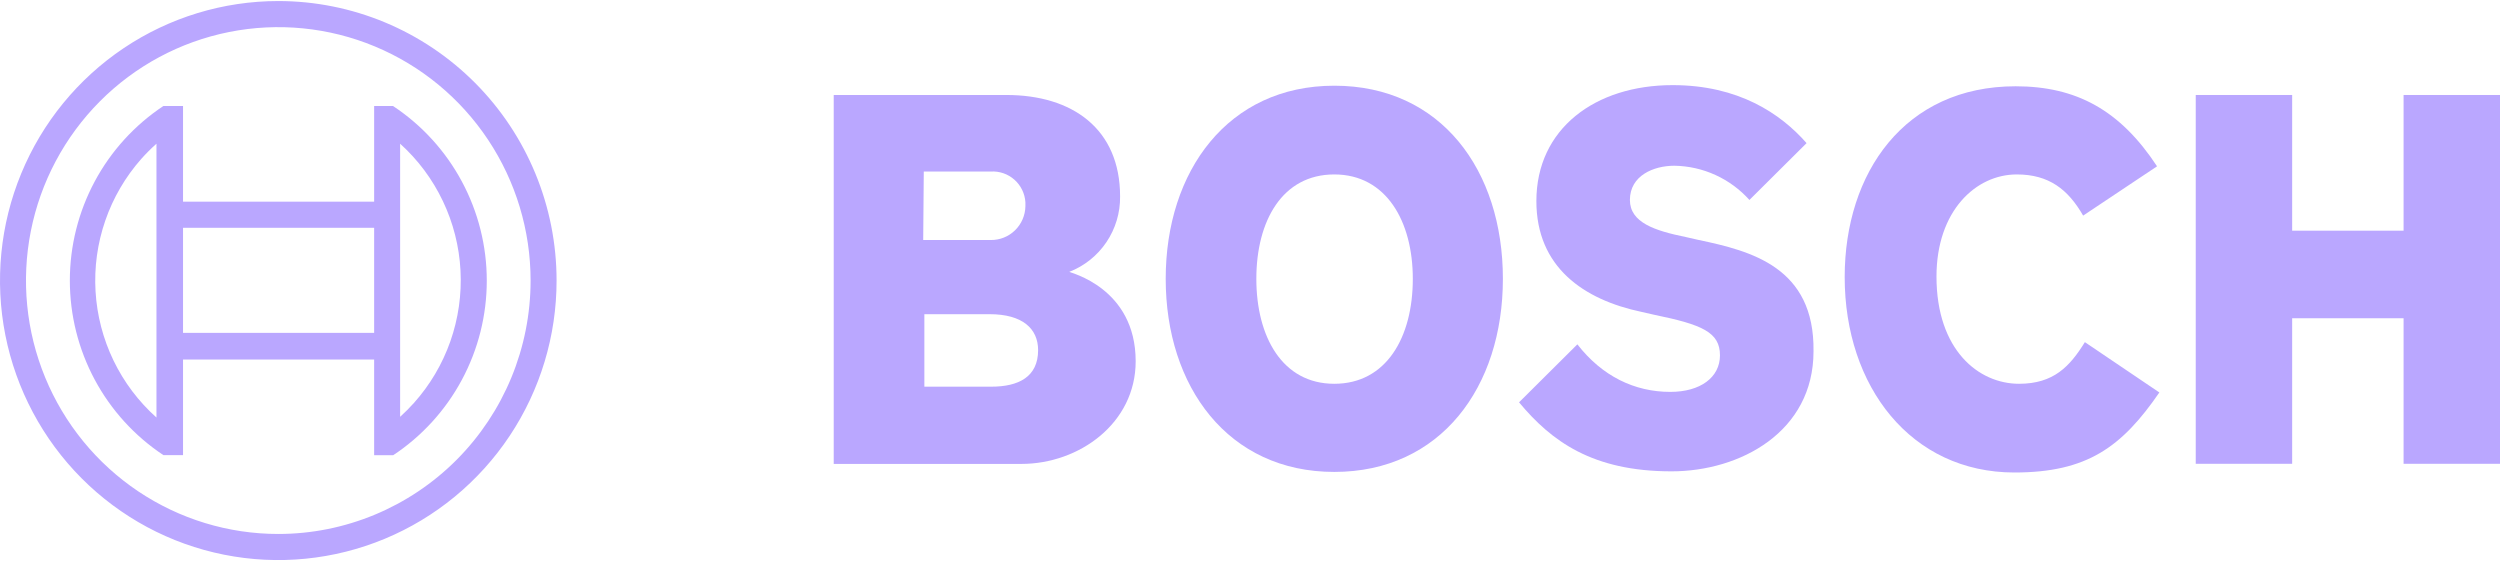 <svg xmlns="http://www.w3.org/2000/svg" width="160" height="36" viewBox="0 0 160 36" fill="none">
  <g clip-path="url(#clip0_13853_14793)">
    <path fill-rule="evenodd" clip-rule="evenodd" d="M68.434 17.399C69.401 17.023 70.23 16.36 70.812 15.497C71.393 14.635 71.698 13.615 71.686 12.574C71.686 8.232 68.619 6.079 64.406 6.079H53.358V29.691H65.367C69.062 29.691 72.683 27.093 72.683 23.122C72.683 18.401 68.434 17.443 68.434 17.399ZM59.122 10.978H63.409C63.683 10.961 63.958 10.999 64.218 11.088C64.478 11.178 64.718 11.319 64.924 11.502C65.13 11.685 65.298 11.907 65.418 12.155C65.539 12.403 65.609 12.673 65.626 12.949C65.626 13.033 65.626 13.118 65.626 13.205C65.614 13.786 65.375 14.338 64.959 14.742C64.544 15.146 63.987 15.368 63.409 15.361H59.085L59.122 10.978ZM63.446 24.747H59.159V20.108H63.335C65.441 20.108 66.439 21.036 66.439 22.409C66.439 24.124 65.182 24.747 63.446 24.747Z" fill="#baa7ff"/>
    <path fill-rule="evenodd" clip-rule="evenodd" d="M85.395 5.485C78.596 5.485 74.605 10.941 74.605 17.844C74.605 24.747 78.596 30.203 85.395 30.203C92.194 30.203 96.185 24.784 96.185 17.844C96.185 10.904 92.231 5.485 85.395 5.485ZM85.395 24.562C82.069 24.562 80.406 21.555 80.406 17.844C80.406 14.133 82.069 11.164 85.395 11.164C88.721 11.164 90.42 14.17 90.42 17.844C90.42 21.593 88.721 24.562 85.395 24.562Z" fill="#baa7ff"/>
    <path fill-rule="evenodd" clip-rule="evenodd" d="M108.711 15.357L107.898 15.172C105.903 14.764 104.314 14.244 104.314 12.797C104.314 11.238 105.829 10.607 107.159 10.607C108.067 10.621 108.962 10.822 109.788 11.199C110.615 11.576 111.355 12.12 111.963 12.797L115.621 9.16C113.958 7.267 111.261 5.448 107.048 5.448C102.097 5.448 98.328 8.232 98.328 12.871C98.328 17.102 101.358 19.18 105.053 19.96L105.866 20.145C108.933 20.776 110.078 21.259 110.078 22.743C110.078 24.153 108.822 25.081 106.901 25.081C104.61 25.081 102.54 24.079 100.951 22.038L97.219 25.749C99.288 28.236 101.912 30.166 106.974 30.166C111.372 30.166 116.065 27.642 116.065 22.483C116.138 17.102 112.074 16.063 108.711 15.357Z" fill="#baa7ff"/>
    <path fill-rule="evenodd" clip-rule="evenodd" d="M129.219 24.562C126.633 24.562 123.935 22.409 123.935 17.696C123.935 13.502 126.448 11.164 129.072 11.164C131.141 11.164 132.36 12.129 133.321 13.799L138.051 10.644C135.686 7.044 132.878 5.522 128.998 5.522C121.903 5.522 118.06 11.052 118.06 17.733C118.06 24.747 122.309 30.24 128.924 30.24C133.58 30.24 135.797 28.607 138.199 25.118L133.432 21.897C132.471 23.448 131.437 24.562 129.219 24.562Z" fill="#baa7ff"/>
    <path fill-rule="evenodd" clip-rule="evenodd" d="M153.829 6.079V14.764H146.698V6.079H140.527V29.683H146.698V20.368H153.829V29.683H160V6.079H153.829Z" fill="#baa7ff"/>
    <path d="M17.811 0.067C14.288 0.067 10.845 1.116 7.916 3.082C4.987 5.047 2.704 7.841 1.356 11.11C0.008 14.379 -0.345 17.975 0.342 21.445C1.029 24.915 2.726 28.103 5.217 30.605C7.707 33.106 10.881 34.81 14.336 35.5C17.791 36.191 21.372 35.836 24.627 34.482C27.881 33.128 30.663 30.836 32.62 27.894C34.577 24.952 35.621 21.494 35.621 17.955C35.621 13.211 33.745 8.661 30.405 5.306C27.064 1.951 22.534 0.067 17.811 0.067ZM17.811 34.174C14.617 34.174 11.495 33.223 8.839 31.441C6.184 29.659 4.114 27.126 2.892 24.162C1.67 21.198 1.35 17.937 1.973 14.791C2.596 11.645 4.134 8.755 6.392 6.487C8.651 4.219 11.528 2.674 14.66 2.049C17.793 1.423 21.04 1.744 23.99 2.971C26.941 4.199 29.463 6.278 31.237 8.945C33.011 11.612 33.958 14.748 33.958 17.955C33.958 22.257 32.256 26.381 29.228 29.423C26.2 32.464 22.093 34.173 17.811 34.174Z" fill="#baa7ff"/>
    <path d="M25.164 6.784H23.945V12.908H11.714V6.784H10.457C8.617 8.004 7.107 9.662 6.062 11.612C5.017 13.562 4.47 15.741 4.47 17.955C4.47 20.17 5.017 22.349 6.062 24.299C7.107 26.248 8.617 27.907 10.457 29.127H11.714V23.01H23.945V29.134H25.164C27.005 27.915 28.516 26.257 29.561 24.307C30.607 22.357 31.154 20.177 31.154 17.963C31.154 15.748 30.607 13.569 29.561 11.619C28.516 9.669 27.005 8.01 25.164 6.792V6.784ZM10.014 26.722C8.868 25.699 7.934 24.459 7.265 23.074C6.596 21.689 6.205 20.185 6.115 18.648C6.024 17.11 6.236 15.571 6.739 14.116C7.241 12.661 8.024 11.32 9.042 10.169C9.347 9.827 9.672 9.502 10.014 9.197V26.722ZM23.945 21.303H11.714V14.578H23.945V21.303ZM25.608 26.684V22.973V12.908V9.197C26.751 10.228 27.68 11.475 28.343 12.867C29.007 14.259 29.39 15.769 29.472 17.31C29.554 18.851 29.333 20.393 28.822 21.848C28.31 23.303 27.518 24.642 26.491 25.79C26.211 26.1 25.916 26.396 25.608 26.677V26.684Z" fill="#baa7ff"/>
  </g>
  <defs>
    <clipPath id="clip0_13853_14793">
      <rect width="160" height="36" fill="white"/>
    </clipPath>
  </defs>
</svg>